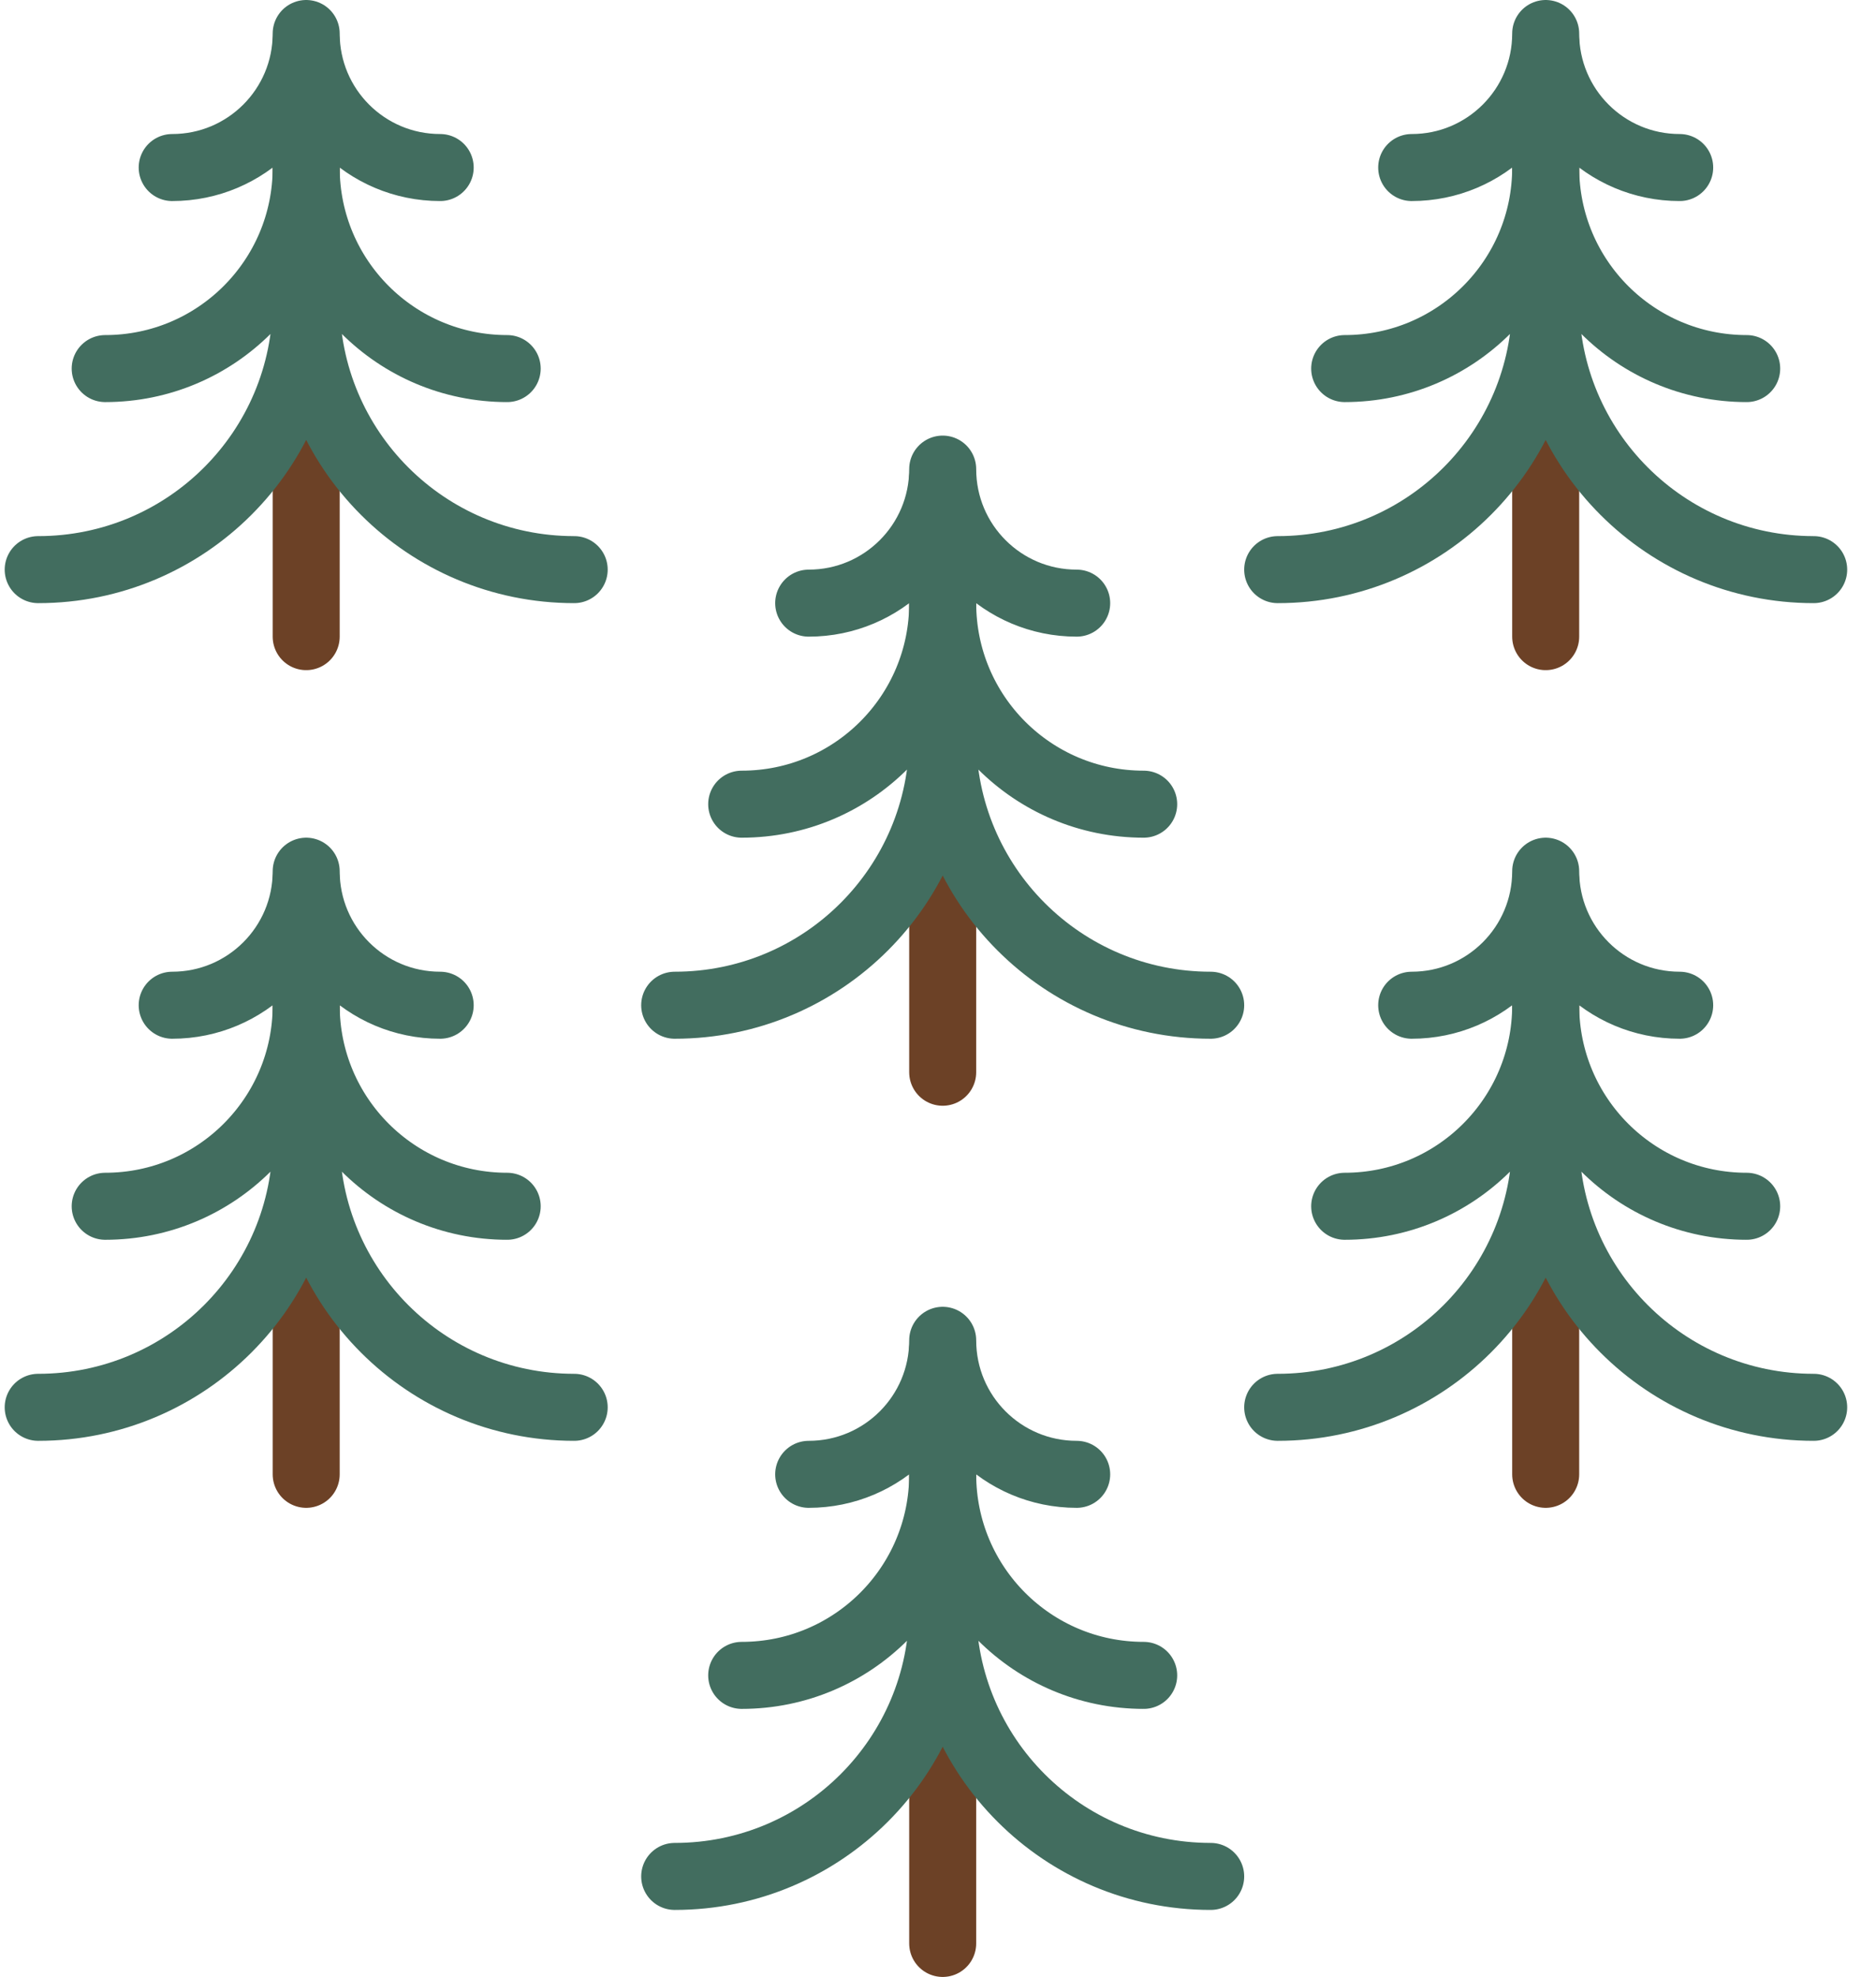 <?xml version="1.0" encoding="UTF-8" standalone="no"?>
<svg width="56px" height="59px" viewBox="0 0 56 59" version="1.1" xmlns="http://www.w3.org/2000/svg" xmlns:xlink="http://www.w3.org/1999/xlink" xmlns:sketch="http://www.bohemiancoding.com/sketch/ns">
    <!-- Generator: Sketch 3.2.2 (9983) - http://www.bohemiancoding.com/sketch -->
    <title>10 - Pines (Flat)</title>
    <desc>Created with Sketch.</desc>
    <defs></defs>
    <g id="Page-1" stroke="none" stroke-width="1" fill="none" fill-rule="evenodd" sketch:type="MSPage">
        <g id="10---Pines-(Flat)" sketch:type="MSLayerGroup" transform="translate(1, 1)" stroke-width="2" stroke-linecap="round">
            <path d="M27.14,39.247 L27.14,57" id="Path" stroke="#6C4126" sketch:type="MSShapeGroup"></path>
            <path d="M27.14,39 C27.14,41.211 25.35,43 23.14,43 M27.14,43 C27.14,46.316 24.456,49 21.14,49 M27.14,47 C27.14,51.422 23.561,55 19.14,55 M27.14,39 C27.14,41.211 28.929,43 31.14,43 M27.14,43 C27.14,46.316 29.823,49 33.14,49 M27.14,47 C27.14,51.422 30.718,55 35.14,55" id="Stroke-449" stroke="#426D5F" sketch:type="MSShapeGroup"></path>
            <path d="M27.14,13.247 L27.14,31" id="Stroke-450" stroke="#6C4126" sketch:type="MSShapeGroup"></path>
            <path d="M27.14,13 C27.14,15.211 25.35,17 23.14,17 M27.14,17 C27.14,20.316 24.456,23 21.14,23 M27.14,21 C27.14,25.422 23.561,29 19.14,29 M27.14,13 C27.14,15.211 28.929,17 31.14,17 M27.14,17 C27.14,20.316 29.823,23 33.14,23 M27.14,21 C27.14,25.422 30.718,29 35.14,29" id="Stroke-451" stroke="#426D5F" sketch:type="MSShapeGroup"></path>
            <path d="M8.14,0.247 L8.14,18" id="Stroke-452" stroke="#6C4126" sketch:type="MSShapeGroup"></path>
            <path d="M8.14,0 C8.14,2.211 6.35,4 4.14,4 M8.14,4 C8.14,7.316 5.456,10 2.14,10 M8.14,8 C8.14,12.422 4.561,16 0.14,16 M8.14,0 C8.14,2.211 9.929,4 12.14,4 M8.14,4 C8.14,7.316 10.823,10 14.14,10 M8.14,8 C8.14,12.422 11.718,16 16.14,16" id="Stroke-453" stroke="#426D5F" sketch:type="MSShapeGroup"></path>
            <path d="M45.14,0.247 L45.14,18" id="Stroke-454" stroke="#6C4126" sketch:type="MSShapeGroup"></path>
            <path d="M45.14,0 C45.14,2.211 43.35,4 41.14,4 M45.14,4 C45.14,7.316 42.456,10 39.14,10 M45.14,8 C45.14,12.422 41.561,16 37.14,16 M45.14,0 C45.14,2.211 46.929,4 49.14,4 M45.14,4 C45.14,7.316 47.823,10 51.14,10 M45.14,8 C45.14,12.422 48.718,16 53.14,16" id="Stroke-455" stroke="#426D5F" sketch:type="MSShapeGroup"></path>
            <path d="M45.14,25.247 L45.14,43" id="Stroke-456" stroke="#6C4126" sketch:type="MSShapeGroup"></path>
            <path d="M45.14,25 C45.14,27.211 43.35,29 41.14,29 M45.14,29 C45.14,32.316 42.456,35 39.14,35 M45.14,33 C45.14,37.422 41.561,41 37.14,41 M45.14,25 C45.14,27.211 46.929,29 49.14,29 M45.14,29 C45.14,32.316 47.823,35 51.14,35 M45.14,33 C45.14,37.422 48.718,41 53.14,41" id="Stroke-457" stroke="#426D5F" sketch:type="MSShapeGroup"></path>
            <path d="M8.14,25.247 L8.14,43" id="Stroke-458" stroke="#6C4126" sketch:type="MSShapeGroup"></path>
            <path d="M8.14,25 C8.14,27.211 6.35,29 4.14,29 M8.14,29 C8.14,32.316 5.456,35 2.14,35 M8.14,33 C8.14,37.422 4.561,41 0.14,41 M8.14,25 C8.14,27.211 9.929,29 12.14,29 M8.14,29 C8.14,32.316 10.823,35 14.14,35 M8.14,33 C8.14,37.422 11.718,41 16.14,41" id="Stroke-459" stroke="#426D5F" sketch:type="MSShapeGroup"></path>
        </g>
    </g>
</svg>